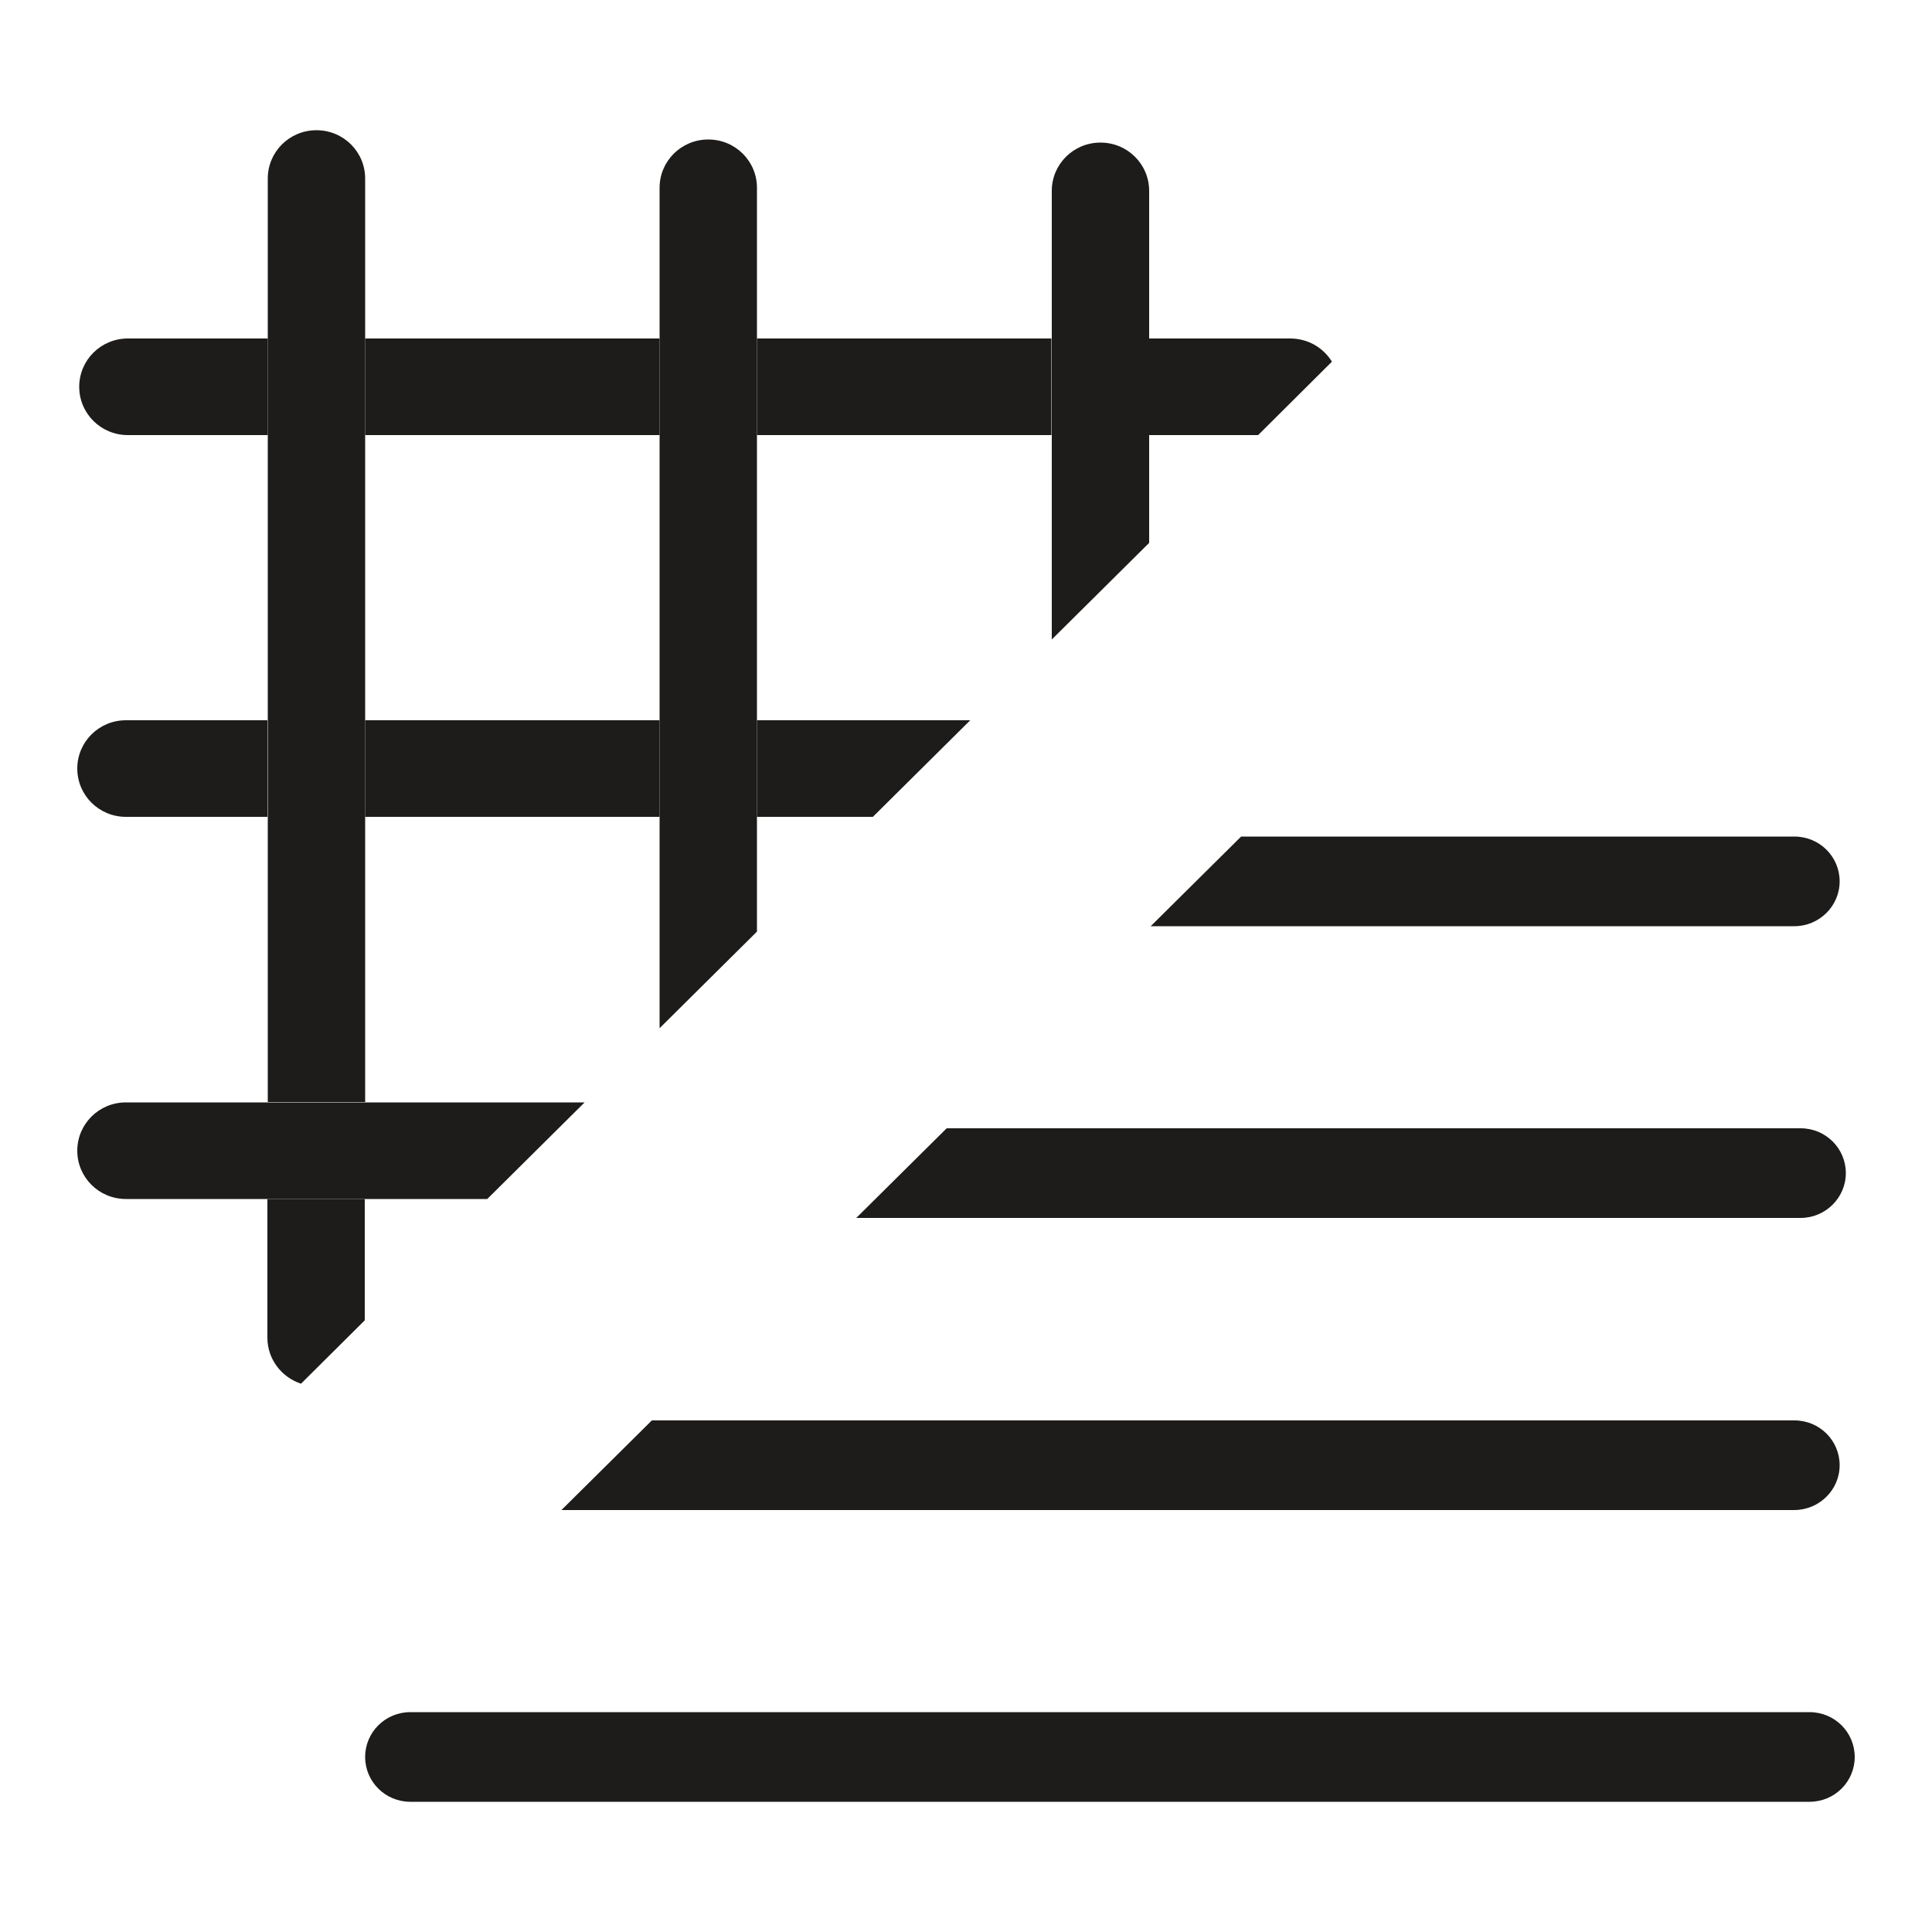 <?xml version="1.0" encoding="utf-8"?>
<!-- Generator: Adobe Illustrator 19.2.0, SVG Export Plug-In . SVG Version: 6.00 Build 0)  -->
<svg version="1.1" id="Layer_1" xmlns="http://www.w3.org/2000/svg" xmlns:xlink="http://www.w3.org/1999/xlink" x="0px" y="0px"
	 viewBox="0 0 500 500" style="enable-background:new 0 0 500 500;" xml:space="preserve">
<style type="text/css">
	.st0{fill:none;}
	.st1{fill:#1D1C1A;}
</style>
<g>
	<polygon class="st0" points="94.5,341.7 126.1,310.3 94.5,310.3 	"/>
	<polygon class="st0" points="195.9,241.1 225.9,211.4 195.9,211.4 	"/>
	<polygon class="st0" points="94.5,211.4 94.5,285.3 151.4,285.3 170.7,266.1 170.7,211.4 	"/>
	<rect x="94.5" y="112.6" class="st0" width="76.2" height="73.8"/>
	<polygon class="st0" points="297.4,140.5 325.6,112.6 297.4,112.6 	"/>
	<polygon class="st0" points="195.9,112.6 195.9,186.4 251.1,186.4 272.2,165.5 272.2,112.6 	"/>
	<rect x="94.5" y="186.4" class="st1" width="76.2" height="25"/>
	<path class="st1" d="M32.6,186.4c-7,0-12.6,5.6-12.6,12.5s5.6,12.5,12.6,12.5h36.6v-25H32.6z"/>
	<polygon class="st1" points="195.9,211.4 225.9,211.4 251.1,186.4 195.9,186.4 	"/>
	<rect x="195.9" y="87.6" class="st1" width="76.2" height="25"/>
	<path class="st1" d="M33.1,87.6c-7,0-12.6,5.6-12.6,12.5s5.6,12.5,12.6,12.5h36.2v-25H33.1z"/>
	<path class="st1" d="M325.6,112.6l19.1-19c-2.2-3.6-6.2-6-10.8-6h-36.5v25H325.6z"/>
	<rect x="94.5" y="87.6" class="st1" width="76.2" height="25"/>
	<path class="st1" d="M94.5,310.3H69.2v35.9c0,5.5,3.6,10.2,8.7,11.9l16.5-16.4V310.3z"/>
	<path class="st1" d="M94.5,211.4v-25v-73.8v-25V46.2c0-6.9-5.6-12.5-12.6-12.5s-12.6,5.6-12.6,12.5v41.4v25v73.8v25v73.8h25.2
		V211.4z"/>
	<path class="st1" d="M170.7,186.4v25v54.7l25.2-25v-29.7v-25v-73.8v-25v-39c0-6.9-5.6-12.5-12.6-12.5s-12.6,5.6-12.6,12.5v39v25
		V186.4z"/>
	<path class="st1" d="M126.1,310.3l25.2-25H94.5H69.2H32.6c-7,0-12.6,5.6-12.6,12.5s5.6,12.5,12.6,12.5h36.6h25.2H126.1z"/>
	<path class="st1" d="M272.2,165.5l25.2-25v-27.9v-25V49.4c0-6.9-5.6-12.5-12.6-12.5c-7,0-12.6,5.6-12.6,12.5v38.2v25V165.5z"/>
</g>
<g>
	<path class="st0" d="M468.3,466.3H106.2c-6.5,0-11.7-5.2-11.7-11.6c0-6.4,5.2-11.6,11.7-11.6h362.1c6.5,0,11.7,5.2,11.7,11.6
		C480,461.1,474.8,466.3,468.3,466.3z"/>
	<path class="st1" d="M468.3,443.1H106.2c-6.5,0-11.7,5.2-11.7,11.6c0,6.4,5.2,11.6,11.7,11.6h362.1c6.5,0,11.7-5.2,11.7-11.6
		C480,448.3,474.8,443.1,468.3,443.1z"/>
	<path class="st1" d="M476.1,379.2c0-6.4-5.2-11.6-11.7-11.6H168.7l-23.4,23.2h319C470.8,390.8,476.1,385.6,476.1,379.2z"/>
	<path class="st1" d="M477.7,303.6c0-6.4-5.2-11.6-11.7-11.6H245l-23.4,23.2H466C472.4,315.2,477.7,310,477.7,303.6z"/>
	<path class="st1" d="M476.1,228.1c0-6.4-5.2-11.6-11.7-11.6H321.2l-23.4,23.2h166.6C470.8,239.7,476.1,234.5,476.1,228.1z"/>
</g>
</svg>
